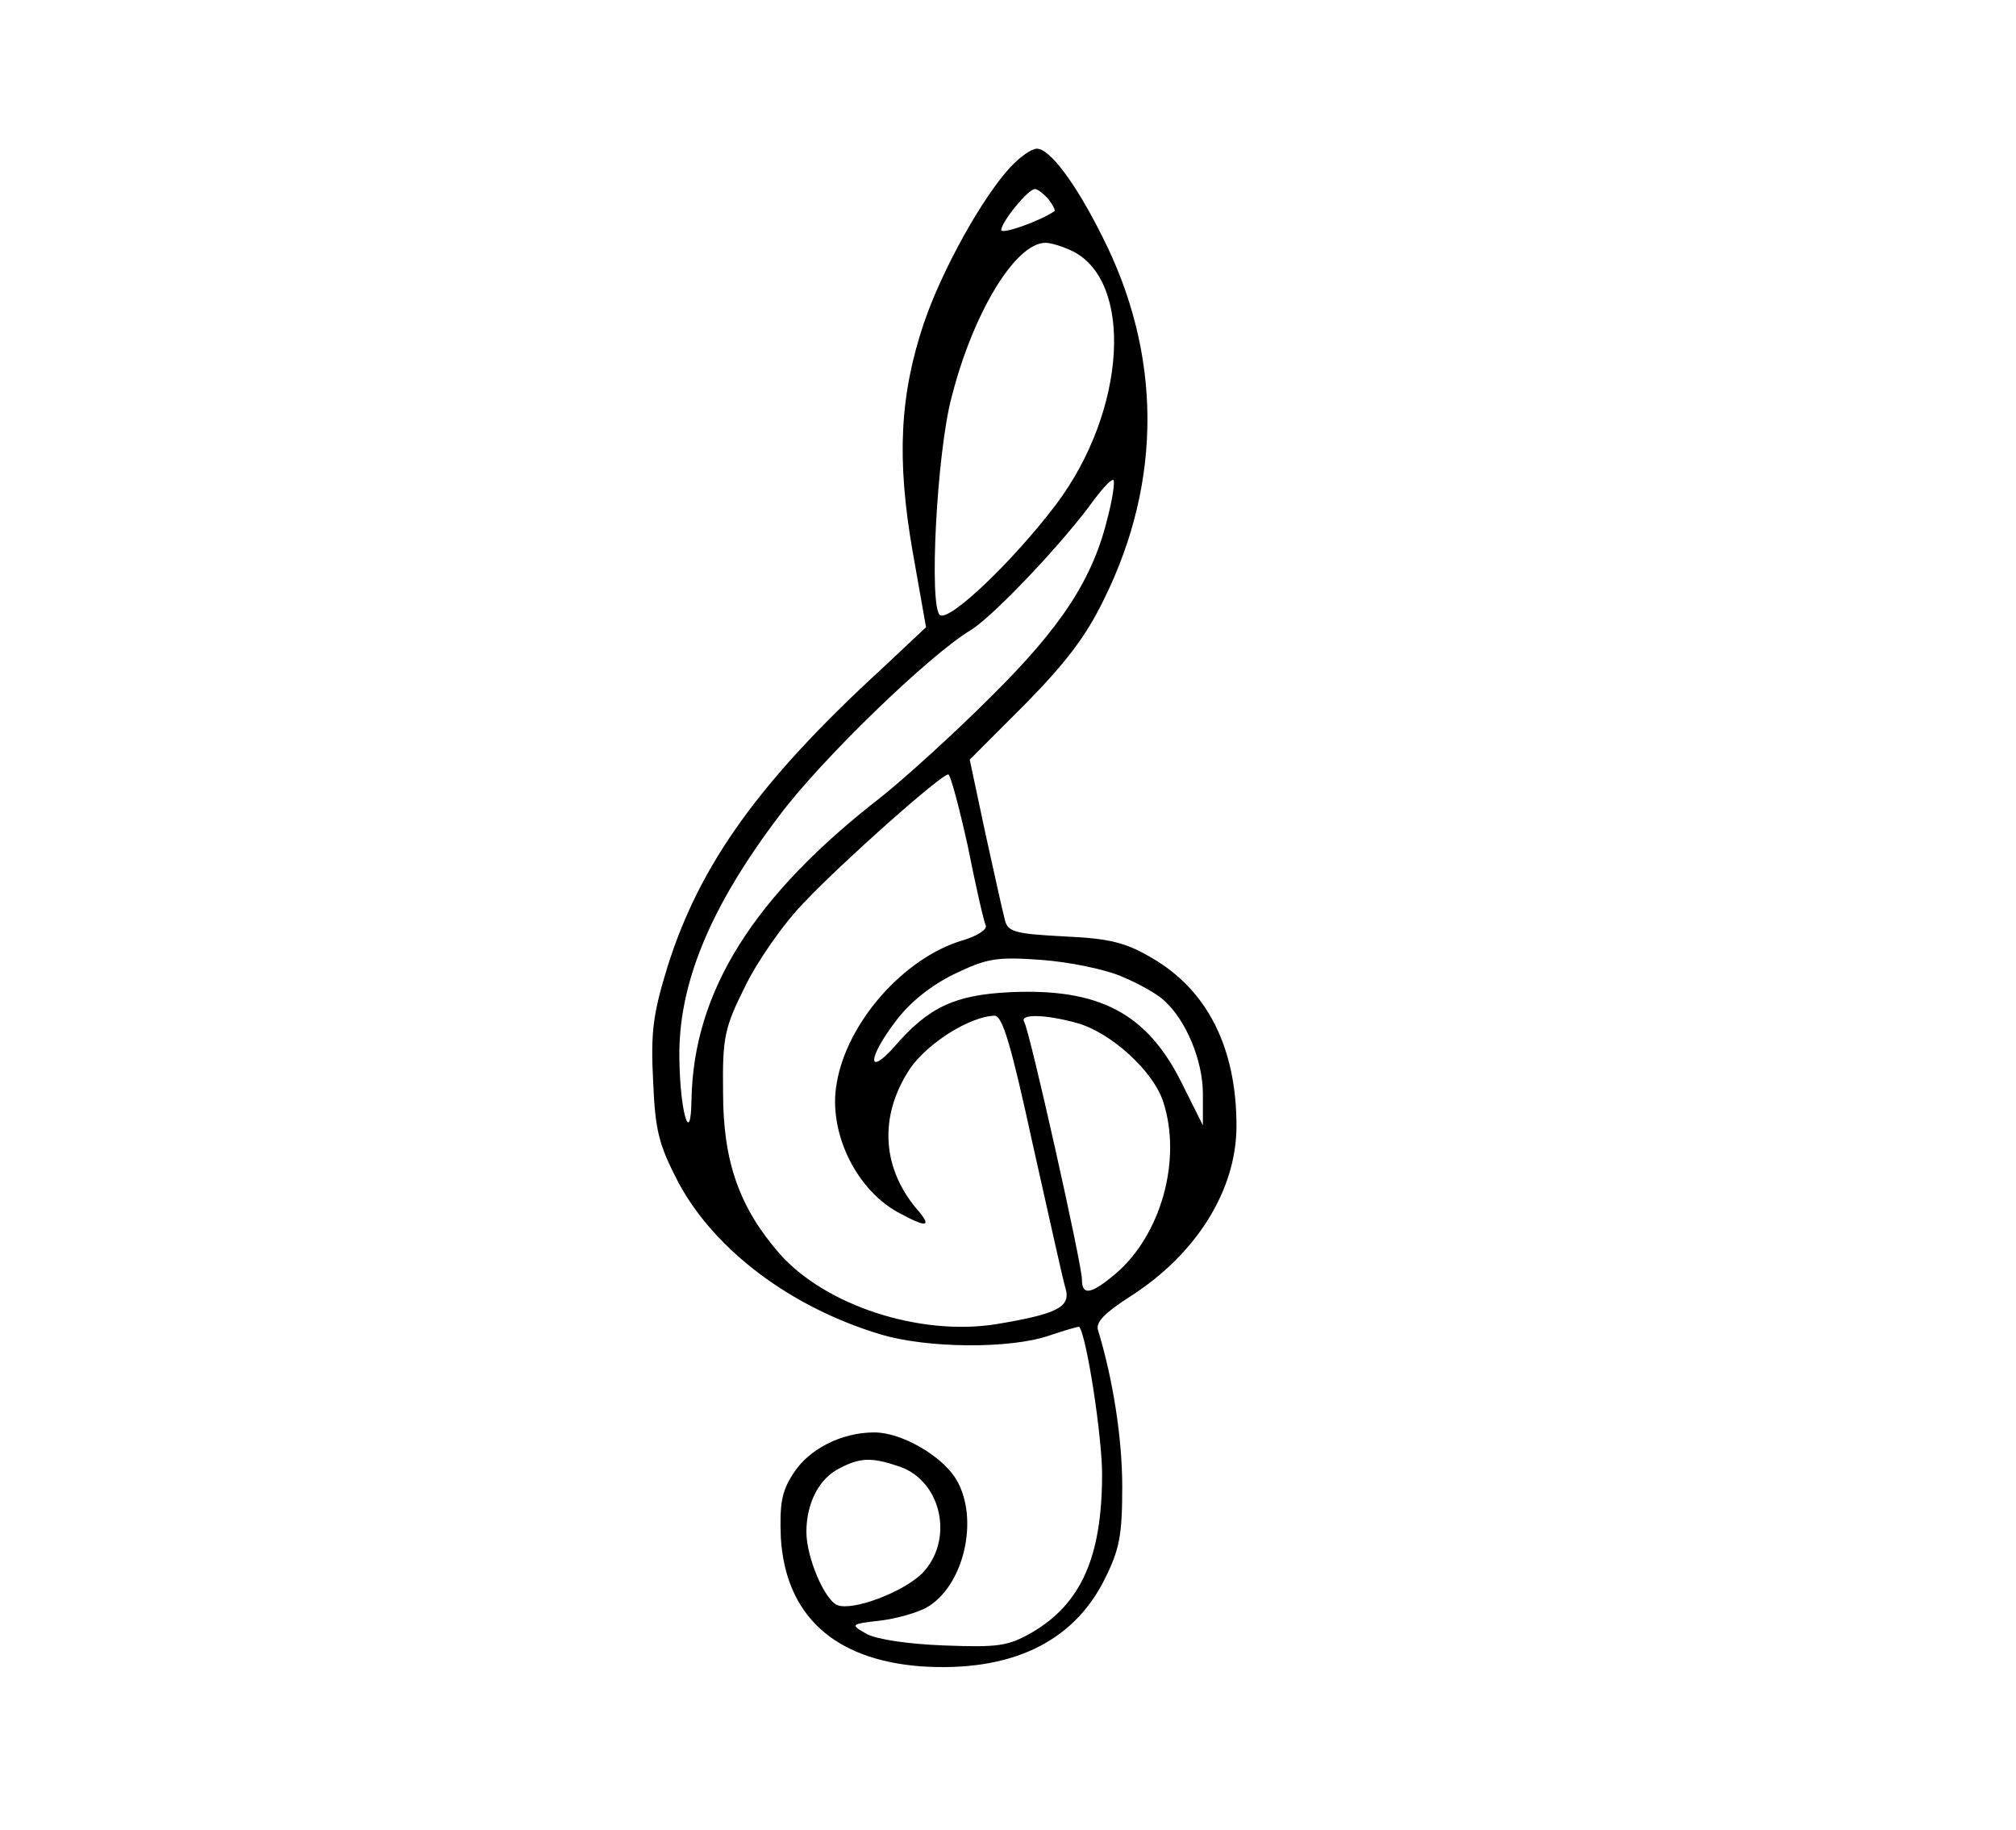 <?xml version="1.0" encoding="UTF-8"?>
<svg xmlns="http://www.w3.org/2000/svg" xmlns:xlink="http://www.w3.org/1999/xlink" width="400px" height="363px" viewBox="0 0 225 204" version="1.1">
<g id="surface1">
<path style=" stroke:none;fill-rule:nonzero;fill:rgb(0%,0%,0%);fill-opacity:1;" d="M 112.801 18.523 C 109.648 21.898 105.148 30 103.125 35.926 C 100.426 43.949 100.051 51.074 101.852 61.426 L 103.352 69.898 L 98.398 74.551 C 84.75 87.074 78.074 96.375 74.477 107.852 C 72.898 113.023 72.602 115.051 72.898 120.602 C 73.125 126.227 73.574 127.727 75.75 131.926 C 79.801 139.426 88.273 145.801 98.25 148.801 C 103.426 150.375 112.727 150.449 117.074 148.949 C 118.875 148.352 120.375 147.898 120.449 147.977 C 121.273 148.949 123 160.199 123 164.398 C 123 173.625 120.676 178.875 115.125 182.102 C 112.5 183.602 111.375 183.75 105.375 183.523 C 101.398 183.375 97.875 182.852 96.75 182.25 C 94.875 181.199 94.875 181.125 98.25 180.75 C 100.125 180.523 102.375 179.852 103.352 179.324 C 107.551 177 109.352 169.426 106.727 165 C 105.148 162.375 100.648 159.75 97.574 159.75 C 93.898 159.75 90.227 161.625 88.5 164.398 C 87.227 166.352 87 167.773 87.148 171.523 C 87.676 180.148 93.074 185.102 102.75 185.852 C 112.727 186.523 119.773 183.227 123.301 176.102 C 124.949 172.801 125.25 171.227 125.25 165.824 C 125.25 160.352 124.199 153.75 122.551 148.352 C 122.25 147.449 123.301 146.398 126.227 144.523 C 133.574 139.801 138 132.676 138 125.551 C 138 116.852 134.773 110.398 128.551 106.801 C 125.625 105.074 123.824 104.625 118.727 104.398 C 113.102 104.102 112.426 103.875 112.125 102.449 C 111.898 101.625 110.926 97.199 109.949 92.773 L 108.227 84.676 L 114.375 78.523 C 118.875 73.949 121.199 70.949 123.227 66.75 C 129.75 53.551 129.676 39.375 123 26.25 C 120 20.25 117.148 16.5 115.727 16.5 C 115.125 16.5 113.852 17.398 112.801 18.523 Z M 117 22.125 C 117.523 22.801 117.824 23.398 117.676 23.477 C 116.023 24.602 111.75 26.102 111.75 25.574 C 111.75 24.676 114.75 21 115.5 21 C 115.801 21 116.477 21.523 117 22.125 Z M 119.477 27.824 C 126.602 31.051 125.773 45.75 117.824 56.25 C 113.102 62.477 106.051 69.227 104.926 68.551 C 103.648 67.801 104.551 50.398 106.199 44.25 C 108.602 34.801 113.324 27 116.699 27 C 117.227 27 118.5 27.375 119.477 27.824 Z M 123.676 57.449 C 122.023 64.426 118.574 69.75 110.625 77.625 C 106.5 81.75 100.949 86.773 98.398 88.801 C 84.074 99.898 77.398 110.551 77.176 122.625 C 77.102 127.949 75.898 124.125 75.824 118.051 C 75.676 109.801 79.199 101.176 87 90.898 C 91.648 84.676 103.727 72.977 108.375 70.199 C 110.926 68.625 118.875 60.227 122.176 55.574 C 123.148 54.301 124.051 53.324 124.273 53.477 C 124.426 53.699 124.199 55.426 123.676 57.449 Z M 108 94.273 C 108.898 98.773 109.801 102.75 110.023 103.199 C 110.176 103.648 108.977 104.398 107.398 104.852 C 100.875 106.801 94.5 114 93.375 120.824 C 92.398 126.301 95.625 132.898 100.574 135.375 C 103.352 136.875 103.949 136.801 102.602 135.148 C 98.398 130.426 98.023 124.5 101.551 119.176 C 103.5 116.324 108.227 113.324 111 113.25 C 111.898 113.25 112.875 116.625 115.273 127.648 C 117.074 135.602 118.648 142.875 118.949 143.773 C 119.477 145.801 117.898 146.551 111.148 147.676 C 102.602 149.023 92.102 145.574 87 139.801 C 82.5 134.625 80.699 129.523 80.699 121.801 C 80.625 115.648 80.852 114.602 83.176 109.949 C 84.523 107.176 87.523 102.824 89.926 100.426 C 93.977 96.148 104.926 86.398 105.824 86.324 C 106.051 86.25 107.023 89.852 108 94.273 Z M 125.25 108.898 C 127.051 109.648 129.227 110.852 129.977 111.602 C 132.375 113.773 134.25 118.273 134.25 121.949 L 134.25 125.477 L 131.926 120.824 C 128.023 112.949 122.699 110.176 112.727 110.625 C 106.574 110.926 103.648 112.273 99.824 116.699 C 96.75 120.148 96.824 117.977 99.977 113.852 C 101.477 111.824 103.875 109.875 106.5 108.602 C 110.102 106.875 111.148 106.648 116.25 107.023 C 119.324 107.25 123.375 108.074 125.25 108.898 Z M 120.227 114.074 C 123.977 115.125 128.699 119.398 129.824 122.852 C 131.926 129.301 129.602 137.699 124.5 142.051 C 121.727 144.375 120.75 144.523 120.75 142.648 C 120.75 141 114.898 114.824 114.301 113.926 C 113.773 113.023 116.773 113.102 120.227 114.074 Z M 100.426 163.574 C 105.148 165.227 106.5 171.824 102.898 175.5 C 100.727 177.602 95.176 179.699 93.449 179.023 C 92.023 178.426 90 173.699 90 170.852 C 90 167.625 91.426 164.852 93.75 163.727 C 96.074 162.523 97.352 162.523 100.426 163.574 Z M 100.426 163.574 "/>
</g>
</svg>
